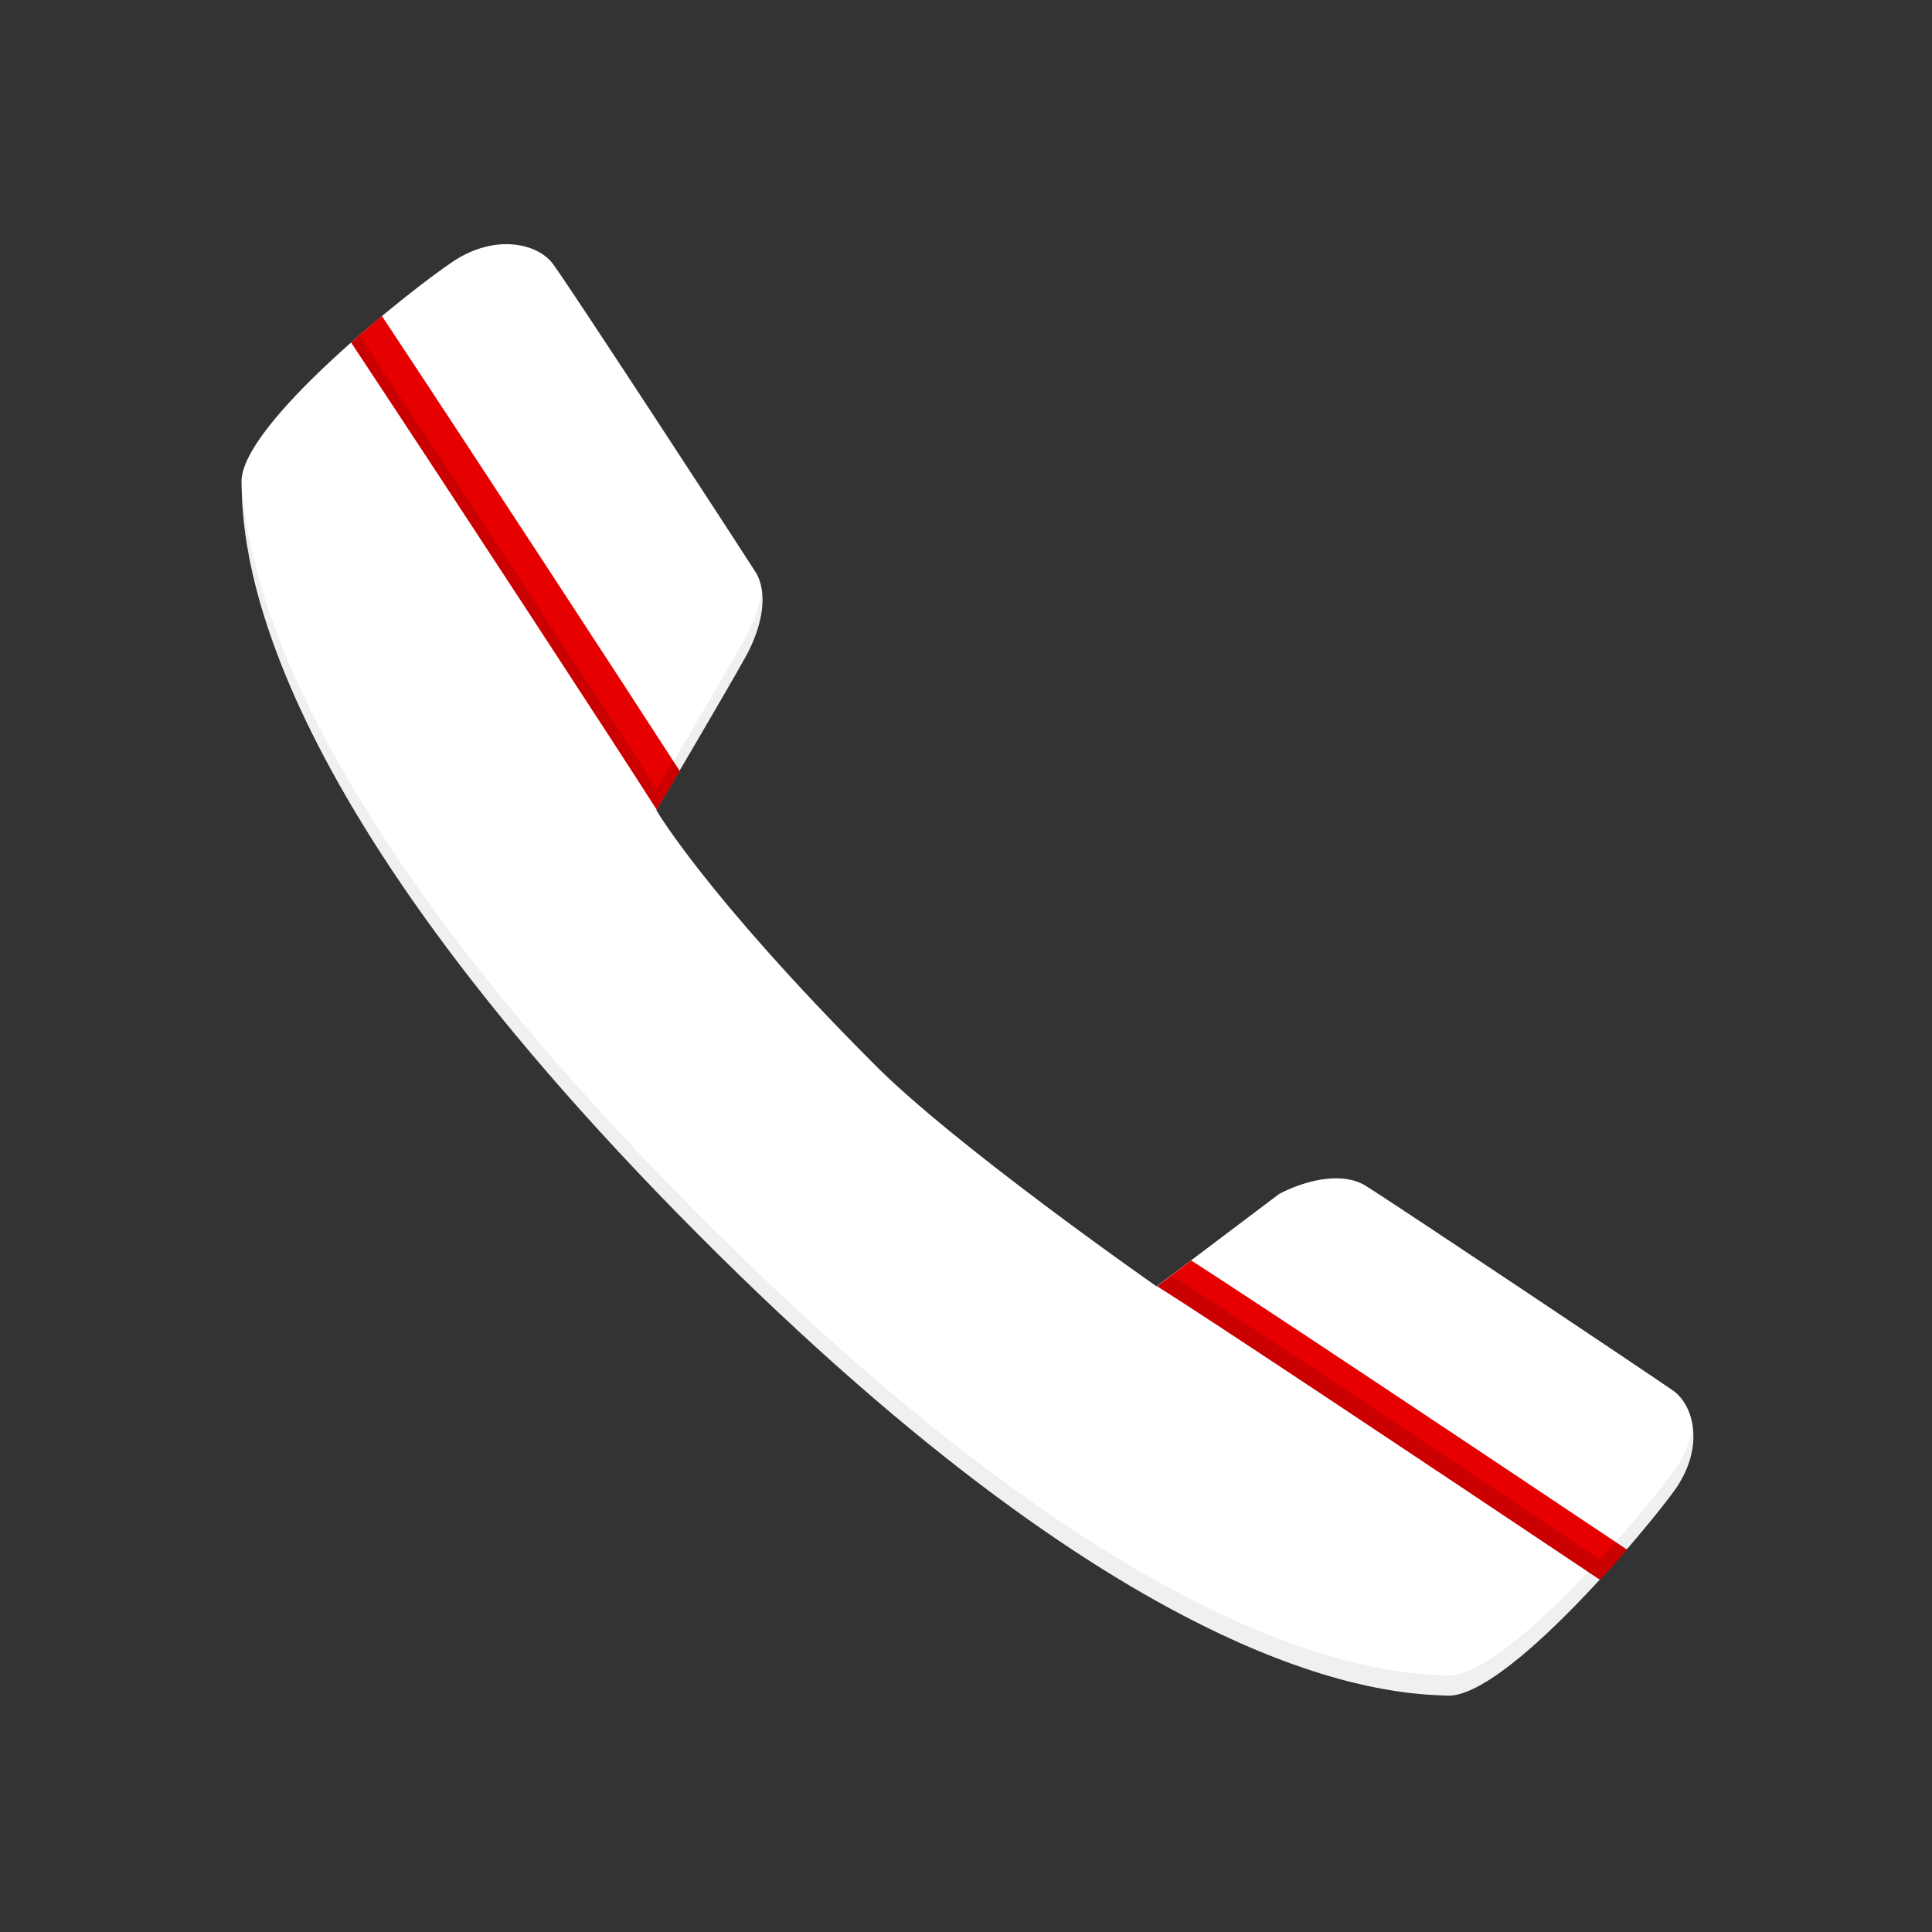 <svg xmlns="http://www.w3.org/2000/svg" width="84" height="84" viewBox="0 0 84 84">
    <rect x="0" y="0" width="84" height="84" fill="#333333" stroke="none"/>
    <g fill="none" fill-rule="evenodd">
        <g>
            <g>
                <g>
                    <g>
                        <g>
                            <g>
                                <path fill="#FFF" fill-rule="nonzero" d="M50.286 55.93l5.338-4.025c1.408-.722 2.861-.897 3.736-.359 1.313.814 12.442 8.256 13.383 8.916.94.661 1.37 2.53.053 4.35-1.317 1.82-7.346 9.003-9.866 8.911-2.52-.092-13.033-.398-32.646-20.125S10.553 23.463 10.5 20.965c-.053-2.498 7.315-8.339 9.188-9.59 1.872-1.251 3.745-.774 4.375.131.748 1.015 7.993 12.119 8.789 13.37.542.875.328 2.306-.438 3.688-.765 1.383-3.876 6.663-3.876 6.663s2.126 3.662 9.367 10.938c3.452 3.54 12.381 9.765 12.381 9.765z" transform="translate(-668 -573) translate(20 478) translate(0 72) translate(560) translate(65) translate(23 23)"/>
                                <path fill="#000" fill-rule="nonzero" d="M72.796 63.932c-1.313 1.82-7.346 9.004-9.866 8.912-2.52-.092-13.033-.398-32.646-20.125C12.014 34.33 10.662 24.062 10.5 20.71c-.007.085-.007.17 0 .254.053 2.498.18 12.893 19.784 32.62C49.888 73.312 60.4 73.618 62.93 73.71c2.529.092 8.553-7.092 9.866-8.912.614-.791.898-1.79.791-2.787-.099.697-.371 1.357-.791 1.92z" opacity=".06" transform="translate(-668 -573) translate(20 478) translate(0 72) translate(560) translate(65) translate(23 23)"/>
                                <path d="M50.286 55.93L50.286 55.93 50.155 55.847z" transform="translate(-668 -573) translate(20 478) translate(0 72) translate(560) translate(65) translate(23 23)"/>
                                <path fill="#E60000" fill-rule="nonzero" d="M29.553 33.521c-2.257-3.5-8.68-13.335-12.95-19.784-.437.364-.875.749-1.339 1.151 4.651 7.03 11.77 17.924 13.292 20.322l.997-1.689z" transform="translate(-668 -573) translate(20 478) translate(0 72) translate(560) translate(65) translate(23 23)"/>
                                <path fill="#F4F4F4" fill-rule="nonzero" d="M50.164 55.847L50.098 55.799 50.098 55.799z" transform="translate(-668 -573) translate(20 478) translate(0 72) translate(560) translate(65) translate(23 23)"/>
                                <path fill="#E60000" fill-rule="nonzero" d="M51.787 54.801l-1.474 1.125c2.314 1.452 11.344 7.468 19.25 12.761.41-.437.809-.874 1.176-1.312-7.45-4.983-15.933-10.636-18.952-12.574z" transform="translate(-668 -573) translate(20 478) translate(0 72) translate(560) translate(65) translate(23 23)"/>
                                <path fill="#000" fill-rule="nonzero" d="M15.632 14.569l-.368.32c4.651 7.03 11.77 17.923 13.292 20.321l.997-1.689-.271-.437-.726 1.233c-1.483-2.314-8.278-12.713-12.924-19.748zM69.563 67.813c-7.316-4.9-15.593-10.417-18.62-12.364l-.63.477c2.314 1.452 11.344 7.468 19.25 12.761.41-.437.809-.874 1.176-1.312l-.485-.324c-.254.25-.473.503-.692.761z" opacity=".12" transform="translate(-668 -573) translate(20 478) translate(0 72) translate(560) translate(65) translate(23 23)"/>
                                <path fill="#000" fill-rule="nonzero" d="M29.531 33.56c.985-1.67 2.415-4.116 2.892-4.996.53-.872.775-1.887.7-2.905-.106.714-.344 1.403-.7 2.03-.512.945-2.135 3.71-3.11 5.368" opacity=".06" transform="translate(-668 -573) translate(20 478) translate(0 72) translate(560) translate(65) translate(23 23)"/>
                                <path d="M0 0H84V84H0z" transform="translate(-668 -573) translate(20 478) translate(0 72) translate(560) translate(65) translate(23 23)"/>
                            </g>
                        </g>
                    </g>
                </g>
            </g>
        </g>
    </g>
</svg>
